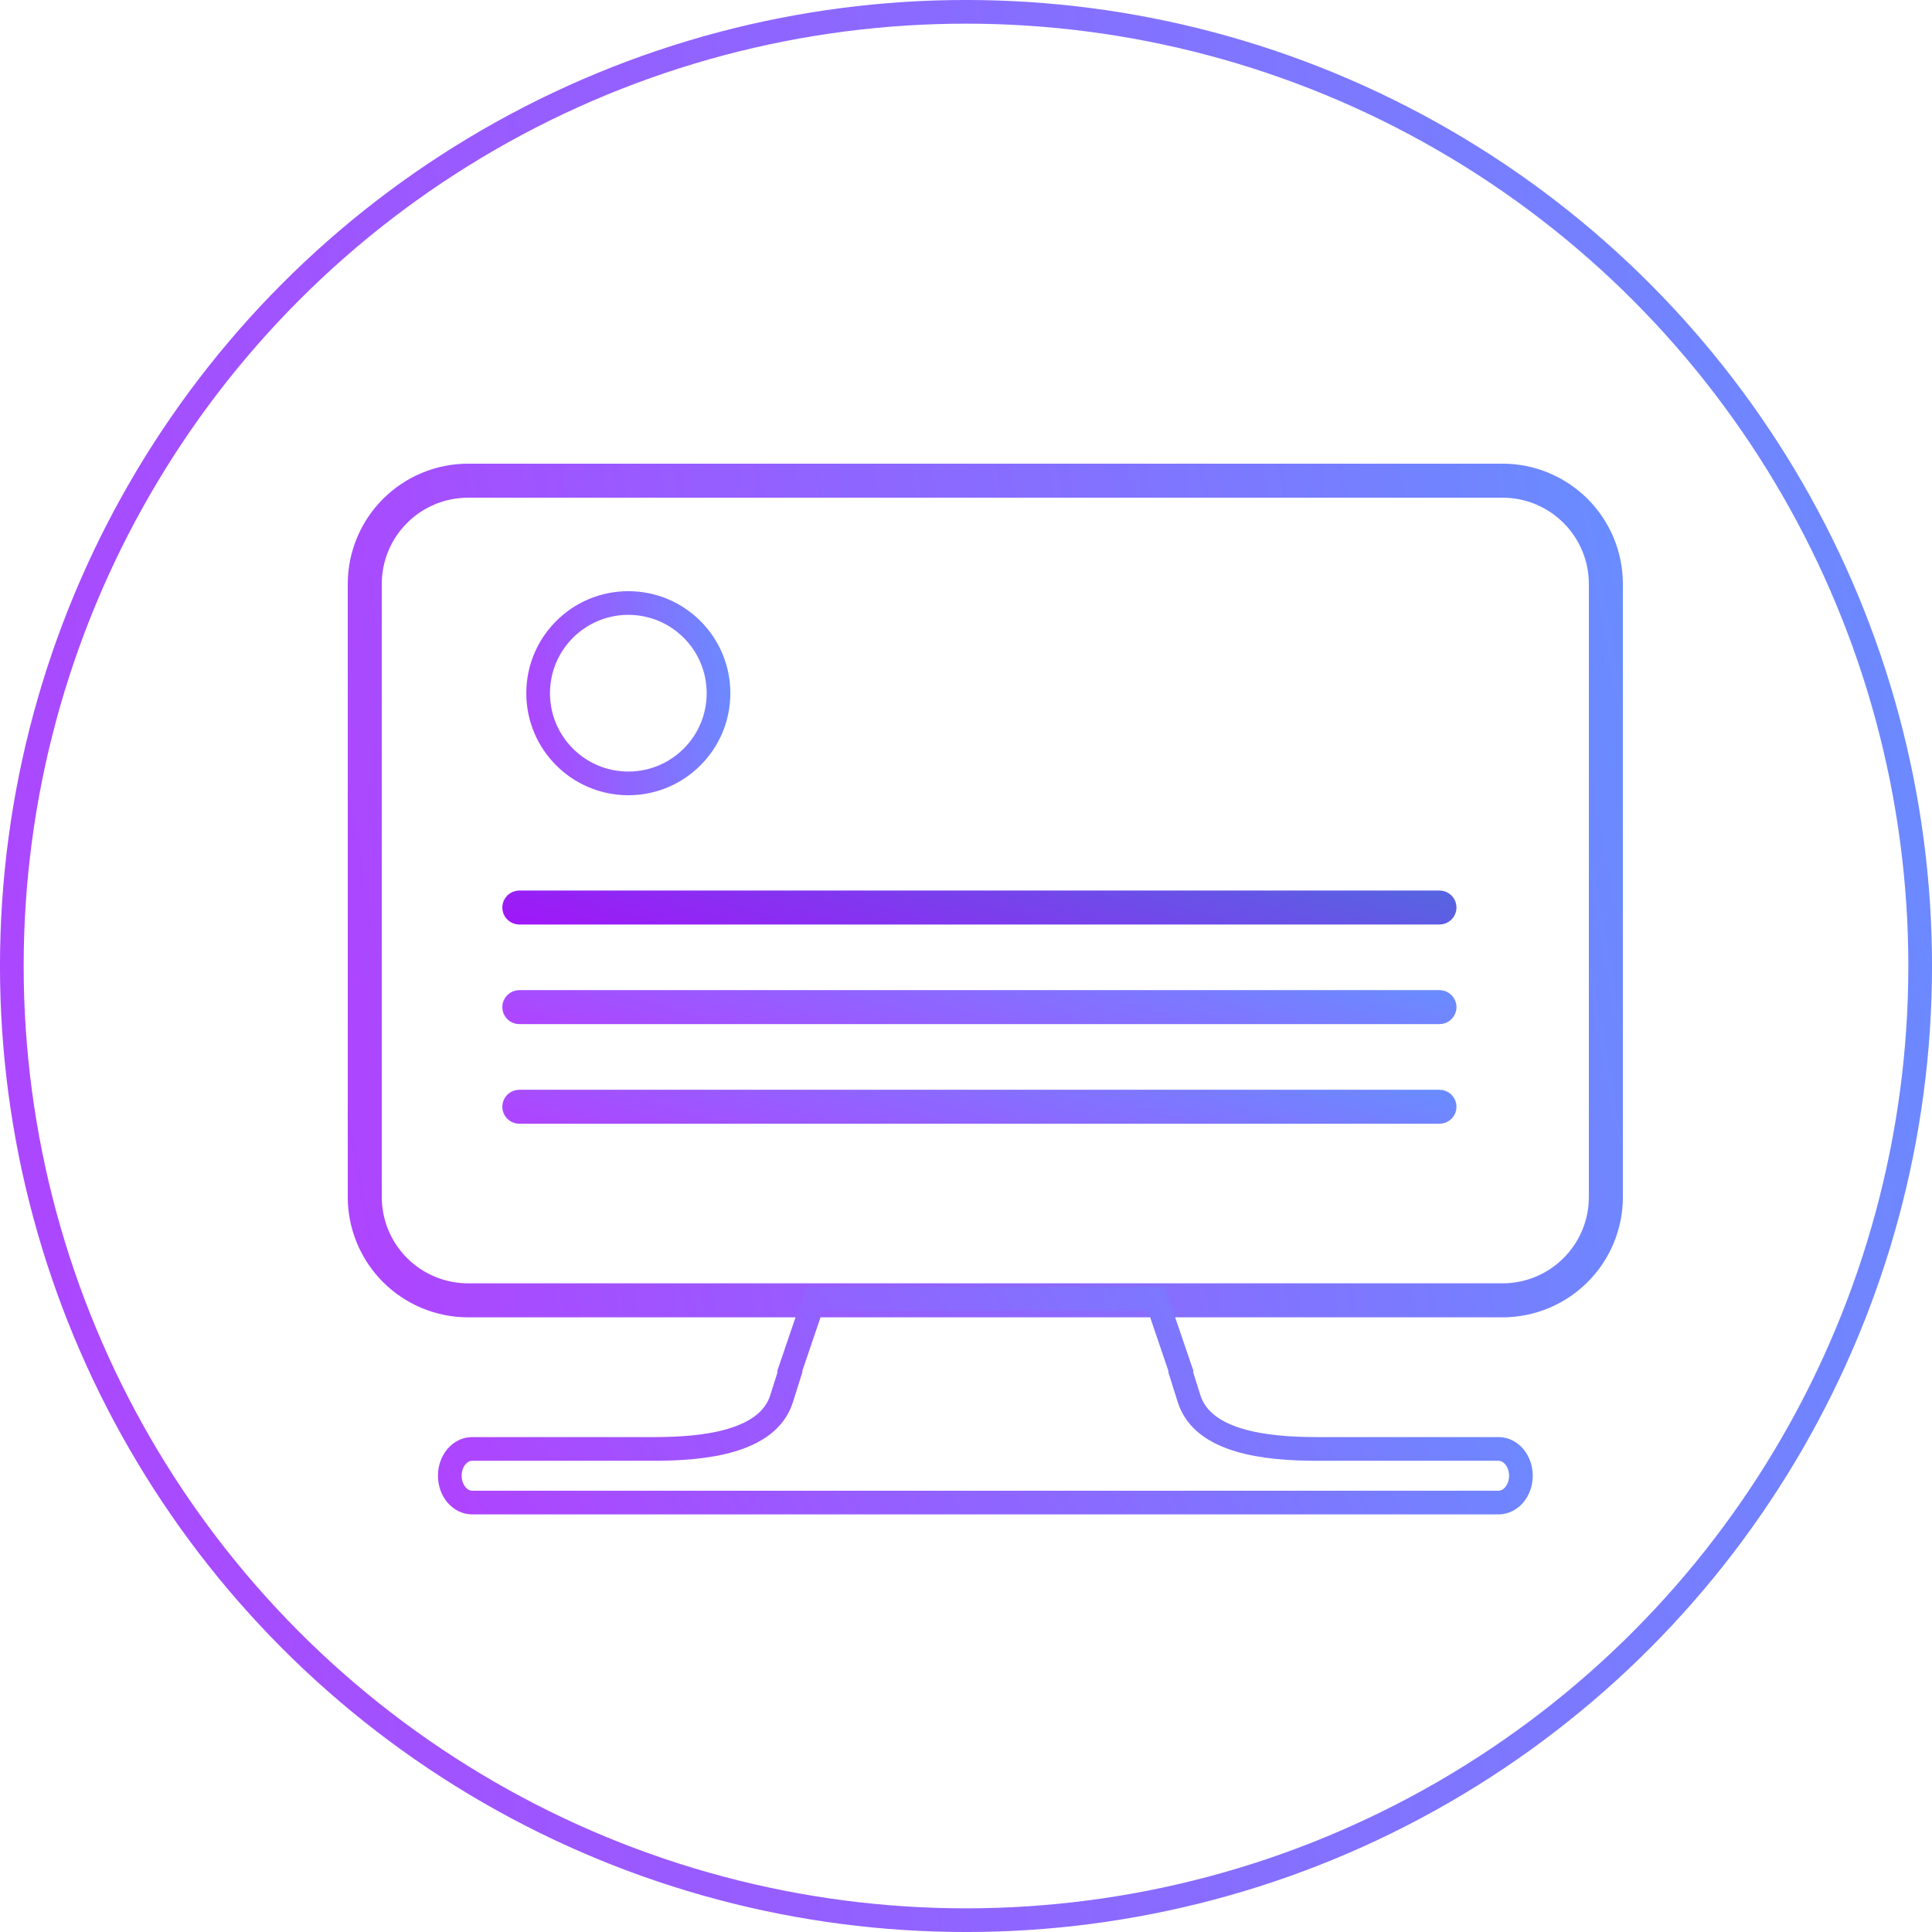 <svg width="50" height="50" viewBox="0 0 50 50" fill="none" xmlns="http://www.w3.org/2000/svg">
<g clip-path="url(#clip0_502_792)">
<path d="M41.426 30.981V30.98V15.112V15.112C41.426 14.439 41.158 13.793 40.682 13.318C40.206 12.842 39.561 12.574 38.888 12.574H38.888L12.112 12.574L12.112 12.574C11.439 12.574 10.793 12.842 10.318 13.318C9.842 13.793 9.574 14.439 9.574 15.112V15.112L9.574 30.98L9.574 30.981C9.574 31.654 9.842 32.299 10.318 32.775C10.793 33.251 11.439 33.518 12.112 33.519H12.112H38.888H38.888C39.561 33.518 40.206 33.251 40.682 32.775C41.158 32.299 41.426 31.654 41.426 30.981ZM10.129 13.129C10.655 12.603 11.368 12.307 12.112 12.306H38.888C39.632 12.307 40.345 12.603 40.871 13.129C41.397 13.655 41.693 14.368 41.694 15.112V30.98C41.693 31.724 41.397 32.437 40.871 32.963C40.345 33.489 39.632 33.785 38.888 33.786H12.112C11.368 33.785 10.655 33.489 10.129 32.963C9.603 32.437 9.307 31.724 9.306 30.98V15.112C9.307 14.368 9.603 13.655 10.129 13.129Z" stroke="url(#paint0_linear_502_792)" stroke-width="0.613"/>
<path d="M13.44 23.353H37.254C37.289 23.353 37.323 23.367 37.348 23.392C37.373 23.417 37.388 23.451 37.388 23.486C37.388 23.522 37.373 23.556 37.348 23.581C37.323 23.606 37.289 23.62 37.254 23.62H13.44C13.405 23.62 13.371 23.606 13.345 23.581C13.32 23.556 13.306 23.522 13.306 23.486C13.306 23.451 13.32 23.417 13.345 23.392C13.371 23.367 13.405 23.353 13.44 23.353Z" stroke="url(#paint1_linear_502_792)" stroke-width="0.613"/>
<path d="M13.44 25.931H37.254C37.289 25.931 37.323 25.945 37.348 25.97C37.373 25.995 37.388 26.029 37.388 26.064C37.388 26.1 37.373 26.134 37.348 26.159C37.323 26.184 37.289 26.198 37.254 26.198H13.44C13.405 26.198 13.371 26.184 13.345 26.159C13.32 26.134 13.306 26.1 13.306 26.064C13.306 26.029 13.32 25.995 13.345 25.97C13.371 25.945 13.405 25.931 13.44 25.931Z" stroke="url(#paint2_linear_502_792)" stroke-width="0.613"/>
<path d="M13.44 28.509H37.254C37.289 28.509 37.323 28.523 37.348 28.548C37.373 28.573 37.388 28.607 37.388 28.643C37.388 28.678 37.373 28.712 37.348 28.737C37.323 28.762 37.289 28.776 37.254 28.776H13.44C13.405 28.776 13.371 28.762 13.345 28.737C13.32 28.712 13.306 28.678 13.306 28.643C13.306 28.607 13.32 28.573 13.345 28.548C13.371 28.523 13.405 28.509 13.44 28.509Z" stroke="url(#paint3_linear_502_792)" stroke-width="0.613"/>
<path d="M20.401 35.594L21.077 33.606L25.496 33.606L29.924 33.606L30.601 35.594M20.478 35.405L20.228 36.197C19.873 37.324 18.223 37.498 16.931 37.498H12.221C11.9 37.498 11.641 37.809 11.641 38.192C11.641 38.575 11.9 38.886 12.221 38.886H25.372H38.781C39.101 38.886 39.361 38.575 39.361 38.192C39.361 37.809 39.101 37.498 38.781 37.498H34.07C32.778 37.498 31.128 37.324 30.773 36.197L30.524 35.405" stroke="url(#paint4_linear_502_792)" stroke-width="0.613"/>
<circle cx="16.261" cy="17.94" r="2.334" stroke="url(#paint5_linear_502_792)" stroke-width="0.613"/>
<circle cx="25" cy="25" r="24.694" stroke="url(#paint6_linear_502_792)" stroke-width="0.613"/>
</g>
<defs>
<linearGradient id="paint0_linear_502_792" x1="60.965" y1="-5.638" x2="-6.318" y2="6.517" gradientUnits="userSpaceOnUse">
<stop stop-color="#3EB9FF"/>
<stop offset="1" stop-color="#C32FFF"/>
</linearGradient>
<linearGradient id="paint1_linear_502_792" x1="51.886" y1="22.344" x2="47.733" y2="36.439" gradientUnits="userSpaceOnUse">
<stop stop-color="#2996D3"/>
<stop offset="1" stop-color="#B500FF"/>
</linearGradient>
<linearGradient id="paint2_linear_502_792" x1="51.886" y1="24.922" x2="47.733" y2="39.018" gradientUnits="userSpaceOnUse">
<stop stop-color="#3EB9FF"/>
<stop offset="1" stop-color="#C32FFF"/>
</linearGradient>
<linearGradient id="paint3_linear_502_792" x1="51.886" y1="27.5" x2="47.733" y2="41.596" gradientUnits="userSpaceOnUse">
<stop stop-color="#3EB9FF"/>
<stop offset="1" stop-color="#C32FFF"/>
</linearGradient>
<linearGradient id="paint4_linear_502_792" x1="55.292" y1="29.39" x2="13.698" y2="55.8" gradientUnits="userSpaceOnUse">
<stop stop-color="#3EB9FF"/>
<stop offset="1" stop-color="#C32FFF"/>
</linearGradient>
<linearGradient id="paint5_linear_502_792" x1="21.936" y1="11.084" x2="10.979" y2="12.409" gradientUnits="userSpaceOnUse">
<stop stop-color="#3EB9FF"/>
<stop offset="1" stop-color="#C32FFF"/>
</linearGradient>
<linearGradient id="paint6_linear_502_792" x1="78.736" y1="-39.919" x2="-25.018" y2="-27.371" gradientUnits="userSpaceOnUse">
<stop stop-color="#3EB9FF"/>
<stop offset="1" stop-color="#C32FFF"/>
</linearGradient>
<clipPath id="clip0_502_792">
<rect width="50" height="50" fill="white"/>
</clipPath>
</defs>
</svg>
